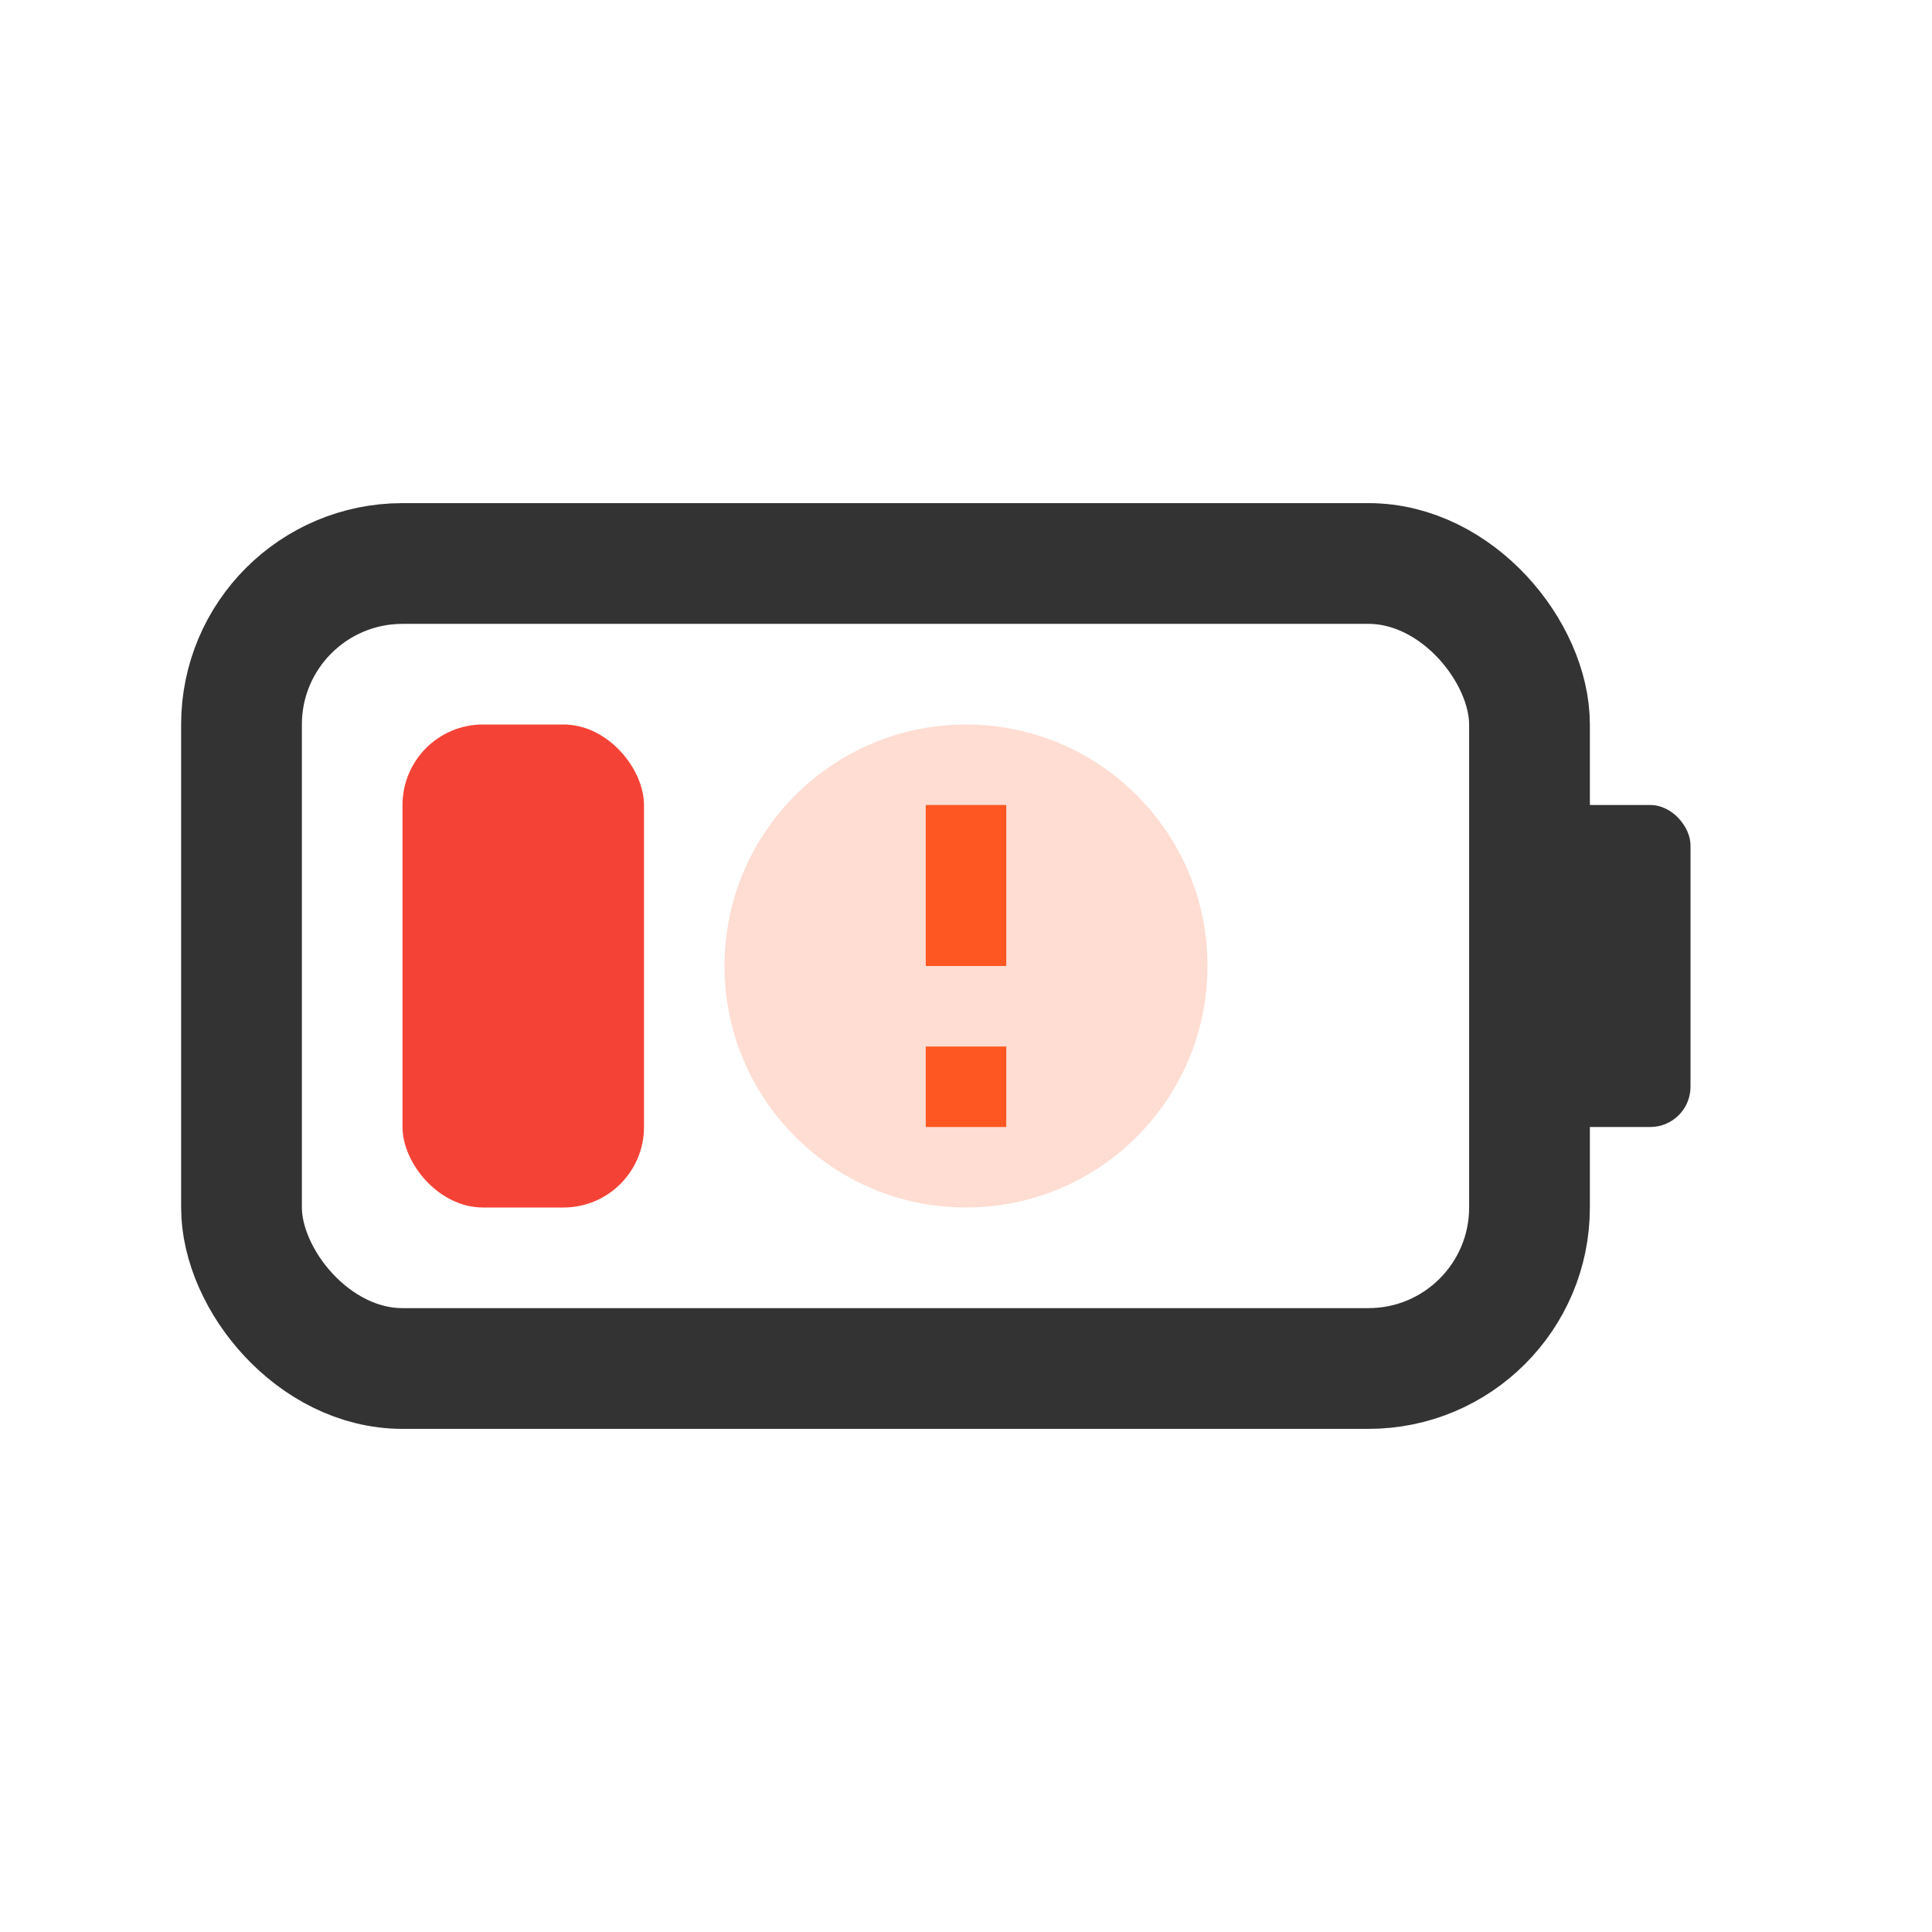 <?xml version="1.0" encoding="UTF-8"?>
<svg width="24" height="24" viewBox="0 0 24 24" xmlns="http://www.w3.org/2000/svg">
  <!-- Battery outline -->
  <rect x="3" y="7" width="16" height="10" rx="2" ry="2" 
        fill="none" stroke="#333" stroke-width="1.5"/>
  
  <!-- Battery terminal -->
  <rect x="19" y="10" width="2" height="4" rx="0.5" ry="0.5" 
        fill="#333"/>
  
  <!-- Low battery fill with pulsing warning -->
  <rect x="5" y="9" width="3" height="6" rx="1" ry="1" 
        fill="#F44336">
    <animate attributeName="opacity" 
             values="0.4;1.0;0.4" 
             dur="1.5s" 
             repeatCount="indefinite"/>
  </rect>
  
  <!-- Warning exclamation -->
  <g transform="translate(12, 12)">
    <circle cx="0" cy="0" r="3" fill="#FF5722" opacity="0.2">
      <animate attributeName="r" 
               values="3;5;3" 
               dur="2s" 
               repeatCount="indefinite"/>
      <animate attributeName="opacity" 
               values="0.2;0.0;0.2" 
               dur="2s" 
               repeatCount="indefinite"/>
    </circle>
    <path d="M-0.5,-2 L0.5,-2 L0.5,0 L-0.5,0 Z M-0.5,1 L0.5,1 L0.5,2 L-0.5,2 Z" 
          fill="#FF5722">
      <animate attributeName="opacity"
               values="0.6;1.0;0.6"
               dur="1s"
               repeatCount="indefinite"/>
    </path>
  </g>
</svg>
